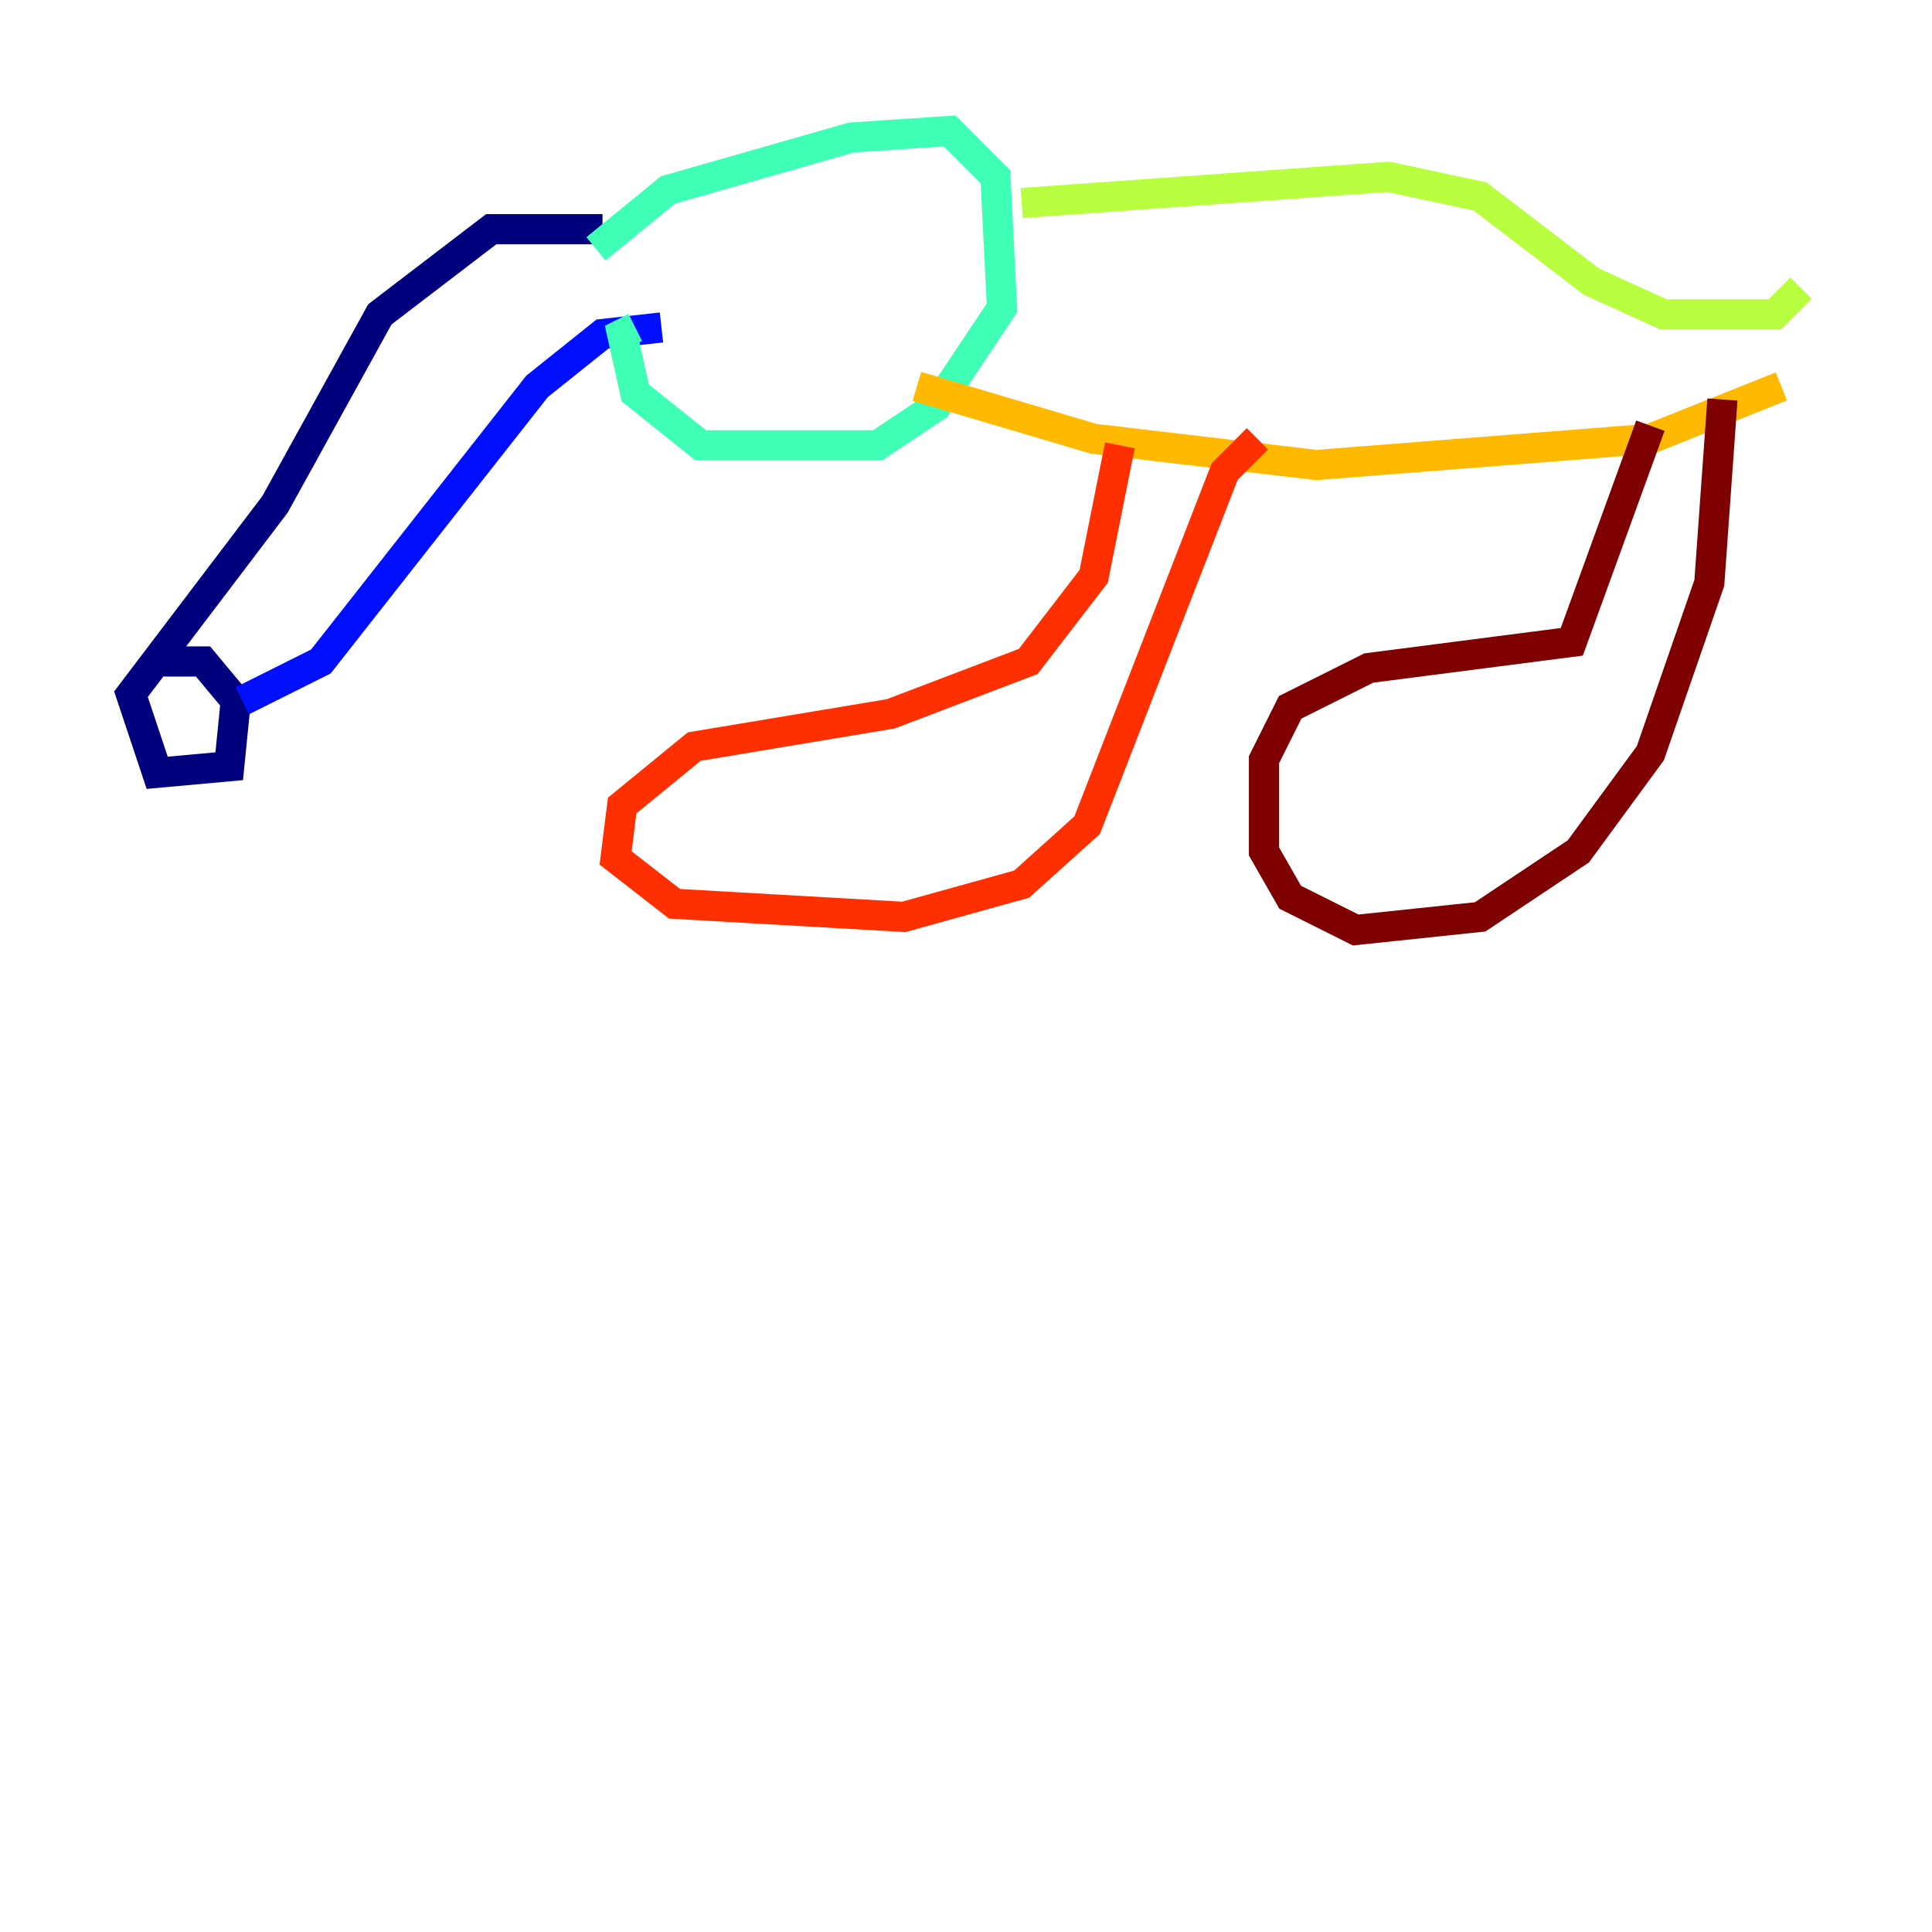 <?xml version="1.0" encoding="utf-8" ?>
<svg baseProfile="tiny" height="128" version="1.2" viewBox="0,0,128,128" width="128" xmlns="http://www.w3.org/2000/svg" xmlns:ev="http://www.w3.org/2001/xml-events" xmlns:xlink="http://www.w3.org/1999/xlink"><defs /><polyline fill="none" points="39.919,15.186 32.542,15.186 25.166,20.827 18.224,33.41 8.678,45.993 10.414,51.2 15.186,50.766 15.62,46.427 13.451,43.824 10.848,43.824" stroke="#00007f" stroke-width="2" /><polyline fill="none" points="16.054,46.427 21.261,43.824 35.58,25.6 39.919,22.129 43.824,21.695" stroke="#0010ff" stroke-width="2" /><polyline fill="none" points="41.22,17.79 41.22,17.79" stroke="#00a4ff" stroke-width="2" /><polyline fill="none" points="39.485,16.488 44.258,12.583 56.407,9.112 62.915,8.678 65.953,11.715 66.386,20.393 62.047,26.902 58.142,29.505 46.427,29.505 42.088,26.034 41.22,22.129 42.088,21.695" stroke="#3fffb7" stroke-width="2" /><polyline fill="none" points="67.688,13.451 91.986,11.715 98.061,13.017 105.437,18.658 110.21,20.827 117.586,20.827 119.322,19.091" stroke="#b7ff3f" stroke-width="2" /><polyline fill="none" points="60.746,25.6 72.461,29.071 87.214,30.807 109.342,29.071 118.02,25.6" stroke="#ffb900" stroke-width="2" /><polyline fill="none" points="74.197,29.505 72.461,38.183 68.122,43.824 59.01,47.295 45.993,49.464 41.22,53.37 40.786,56.841 44.691,59.878 59.878,60.746 67.688,58.576 72.027,54.671 81.139,31.241 83.308,29.071" stroke="#ff3000" stroke-width="2" /><polyline fill="none" points="109.342,28.203 104.136,42.522 90.685,44.258 85.478,46.861 83.742,50.332 83.742,56.407 85.478,59.444 89.817,61.614 98.061,60.746 104.57,56.407 109.342,49.898 113.248,38.617 114.115,26.468" stroke="#7f0000" stroke-width="2" /></svg>